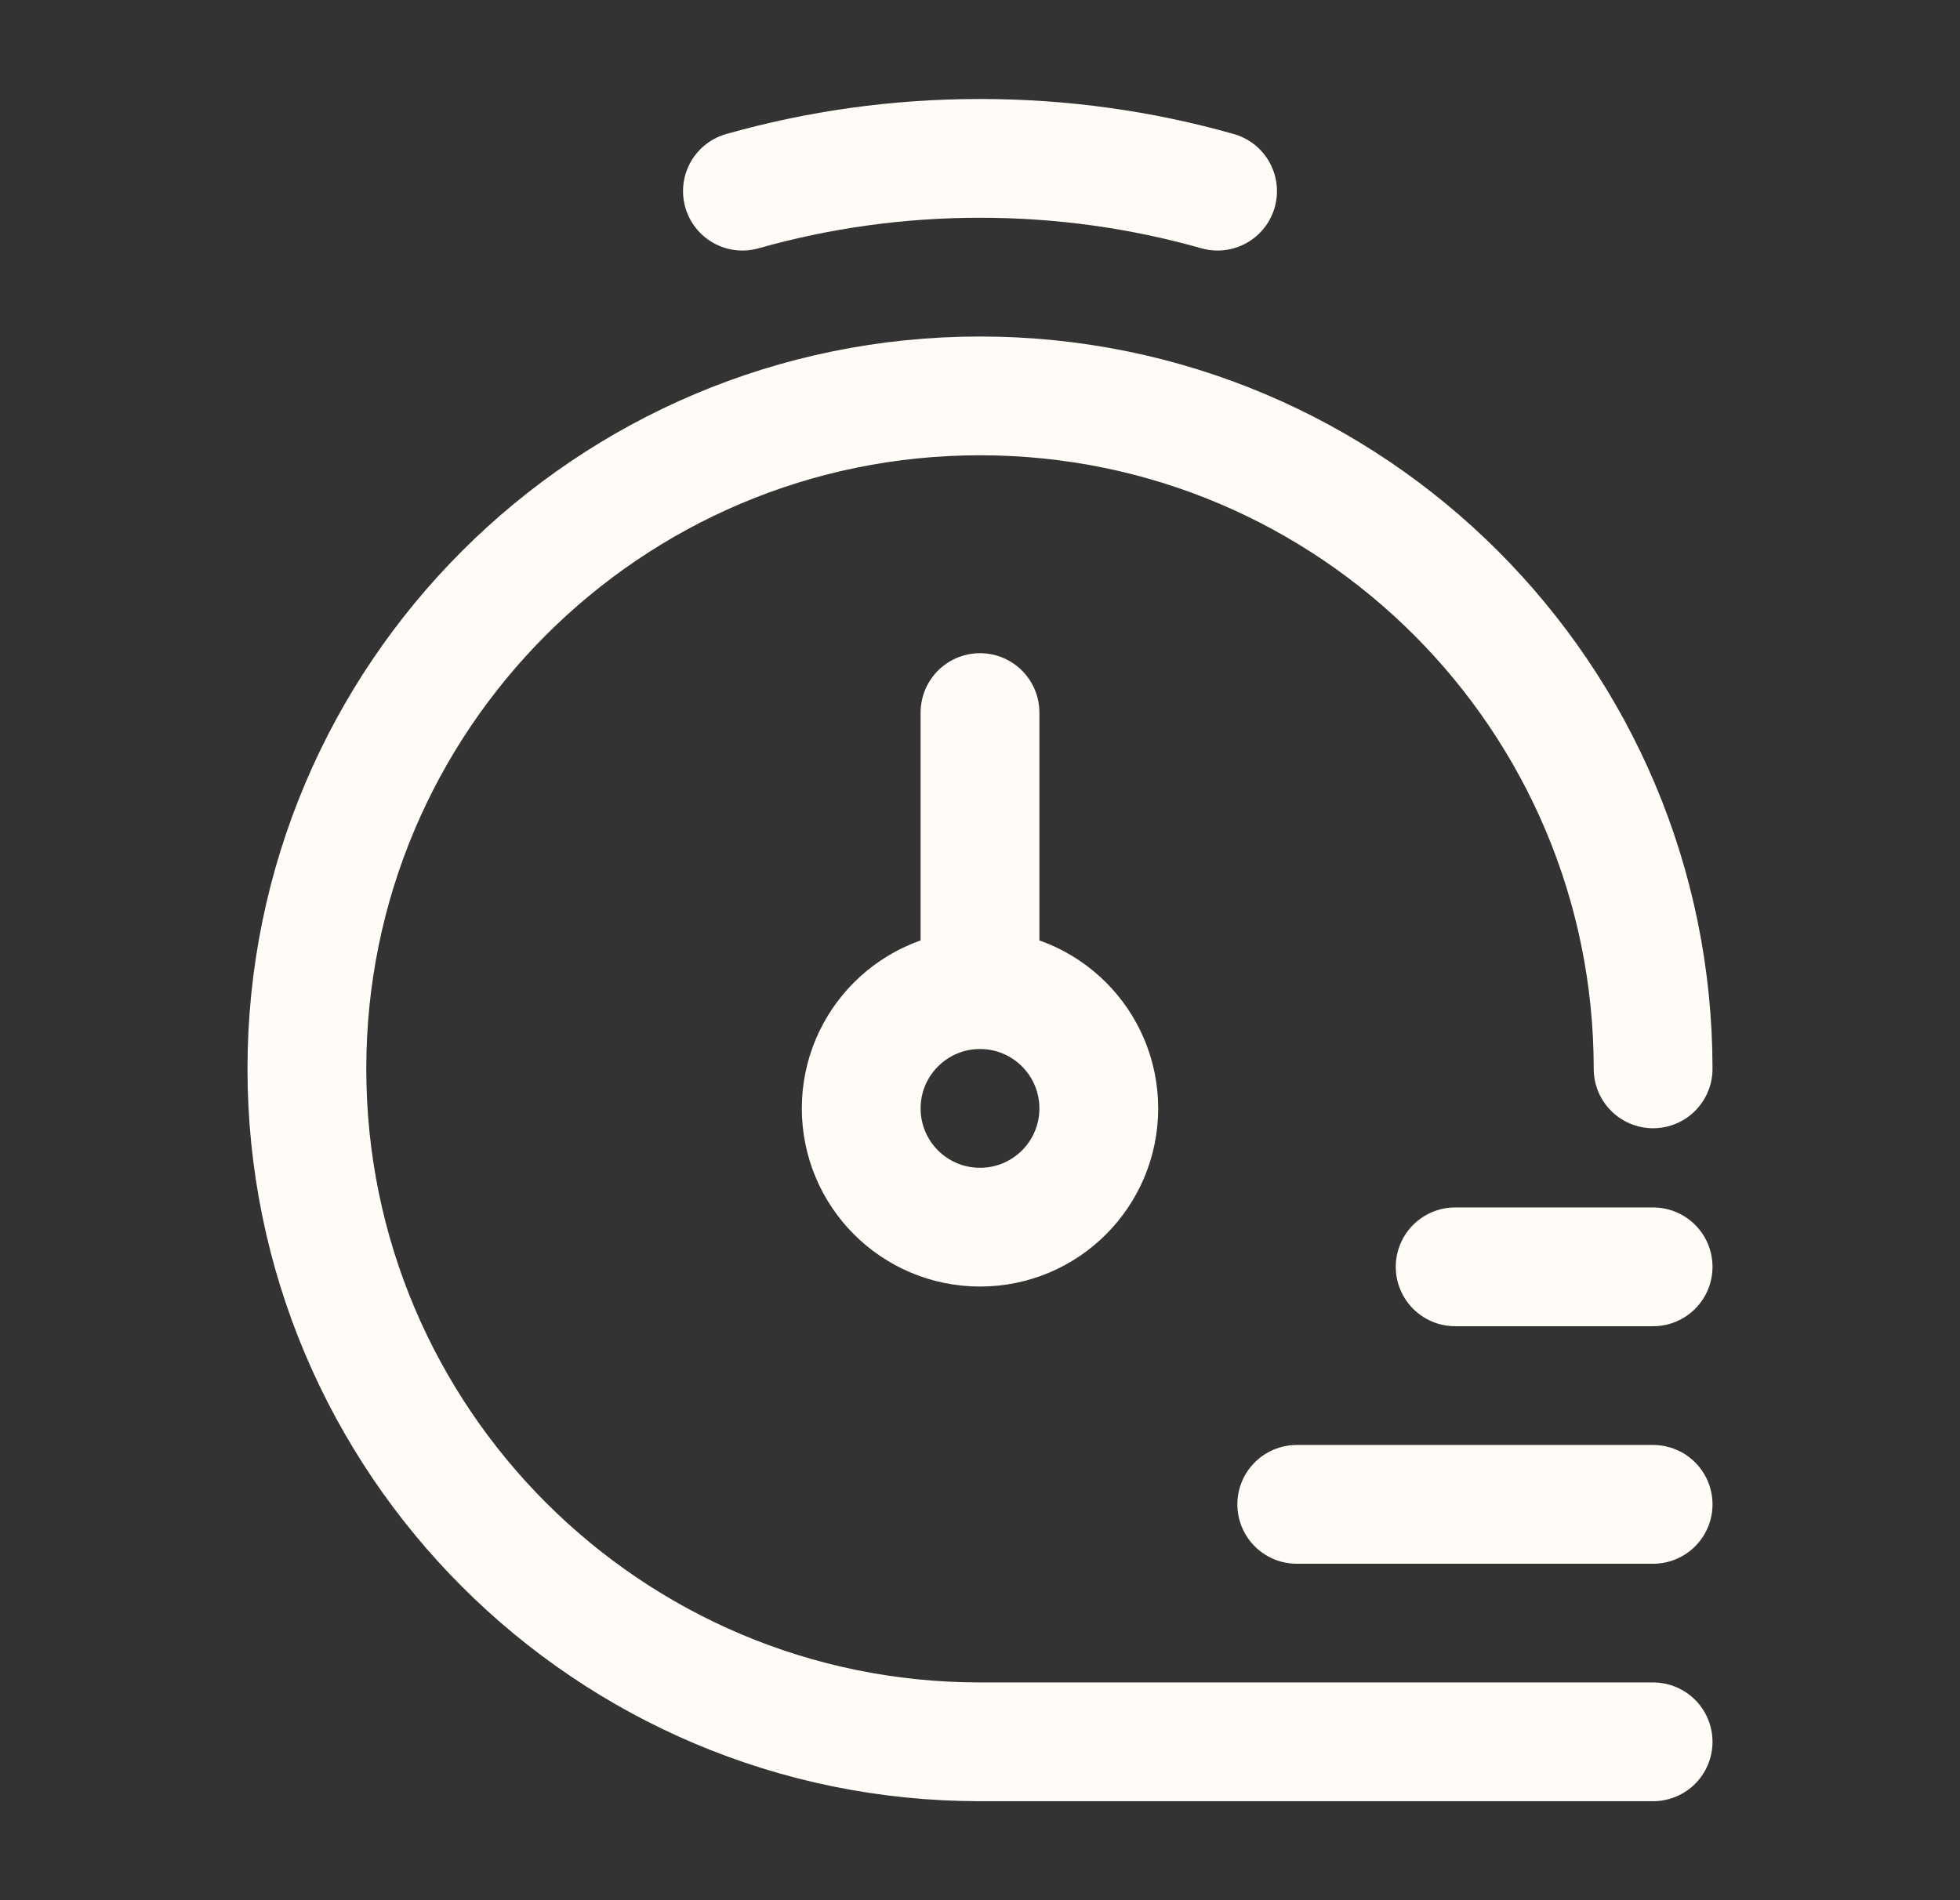 <svg width="33" height="32" viewBox="0 0 33 32" fill="none" xmlns="http://www.w3.org/2000/svg">
<rect x="0" y="0" width="33" height="32" fill="#333333" stroke="none"/>
<g id="Huge-icon/time and date/outline/stopwatch-fast">
<path id="Ellipse 469" d="M27.833 18C27.833 11.741 22.759 6.667 16.5 6.667C10.241 6.667 5.167 11.741 5.167 18C5.167 24.259 10.241 29.333 16.5 29.333H27.833" stroke="#FFFCF7" stroke-width="2" stroke-linecap="round"/>
<path id="Ellipse 479" d="M20.5 3.219C19.228 2.859 17.887 2.667 16.5 2.667C15.113 2.667 13.772 2.859 12.5 3.219" stroke="#FFFCF7" stroke-width="2" stroke-linecap="round"/>
<path id="Ellipse 480" d="M18.5 18.666C18.5 19.771 17.605 20.666 16.5 20.666C15.395 20.666 14.5 19.771 14.5 18.666C14.5 17.562 15.395 16.666 16.5 16.666C17.605 16.666 18.5 17.562 18.5 18.666Z" stroke="#FFFCF7" stroke-width="2"/>
<path id="Vector 1189" d="M16.5 16V12" stroke="#FFFCF7" stroke-width="2" stroke-linecap="round" stroke-linejoin="round"/>
<path id="Vector 1190" d="M21.833 25.334L27.833 25.334" stroke="#FFFCF7" stroke-width="2" stroke-linecap="round" stroke-linejoin="round"/>
<path id="Vector 1191" d="M24.5 21.334H27.833" stroke="#FFFCF7" stroke-width="2" stroke-linecap="round" stroke-linejoin="round"/>
</g>
</svg>
